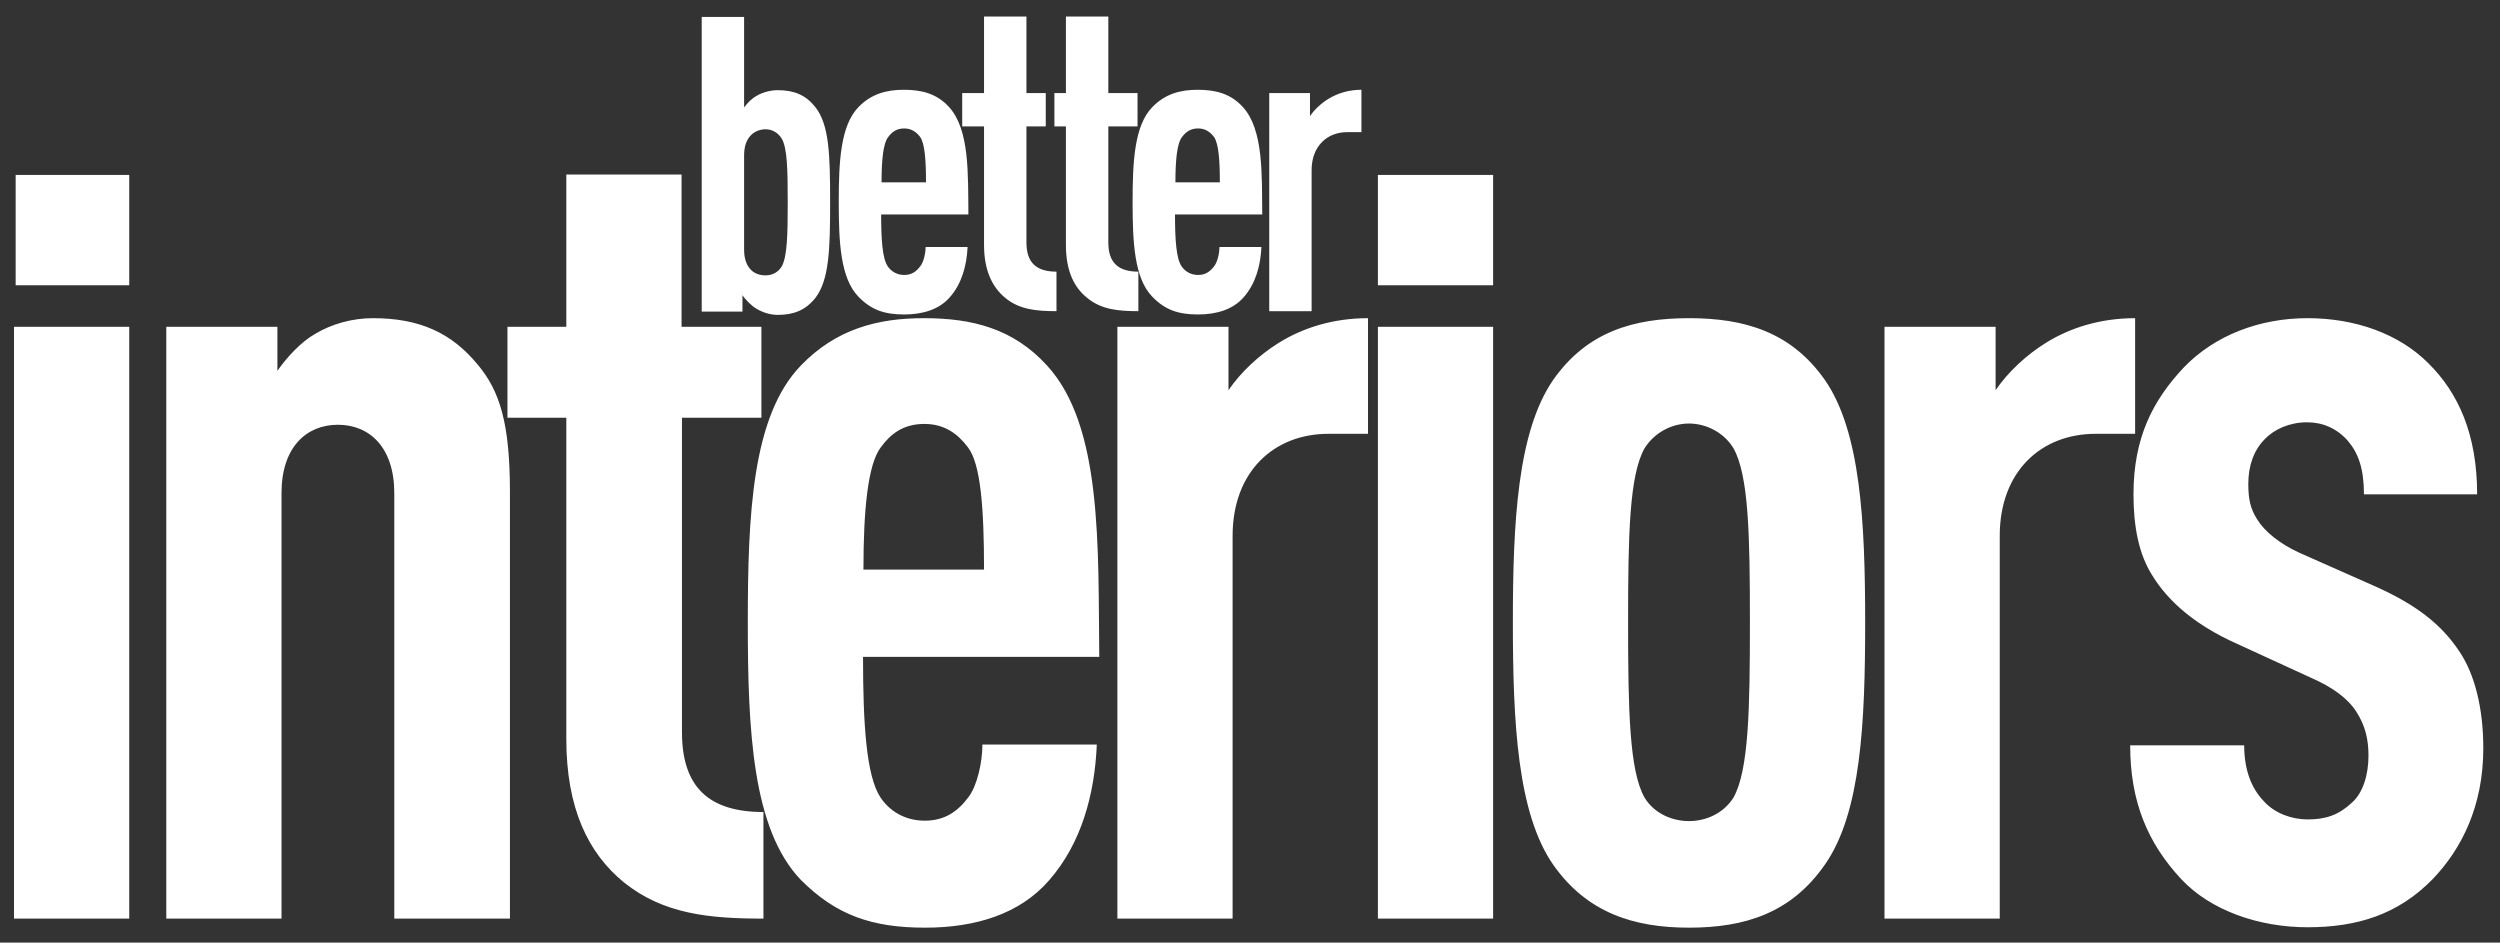 <svg width="122" height="46" viewBox="0 0 122 46" fill="none" xmlns="http://www.w3.org/2000/svg">
<rect x="0" y="0" width="122" height="46" fill="#333333" stroke="none"/>
<g id="Group 190124">
<path id="XMLID_13_" d="M121.185 36.514C121.185 34.546 120.763 32.899 120.02 31.794C119.116 30.429 117.851 29.485 115.923 28.621L112.208 26.974C111.244 26.532 110.501 25.93 110.139 25.328C109.818 24.825 109.717 24.343 109.717 23.62C109.717 22.737 109.978 21.974 110.521 21.431C111.003 20.929 111.746 20.608 112.589 20.608C113.332 20.608 114.015 20.889 114.557 21.491C115.08 22.094 115.361 22.857 115.361 24.122H120.884C120.884 21.21 119.98 19.182 118.494 17.716C117.068 16.29 114.939 15.527 112.609 15.527C110.28 15.527 108.091 16.35 106.564 17.937C105.078 19.523 104.114 21.331 104.114 24.122C104.114 25.709 104.375 27.035 105.018 28.059C105.821 29.384 107.187 30.529 109.115 31.393L112.83 33.1C113.834 33.542 114.578 34.084 114.999 34.747C115.421 35.409 115.582 36.072 115.582 36.876C115.582 37.799 115.321 38.683 114.778 39.165C114.136 39.767 113.513 39.988 112.609 39.988C111.866 39.988 111.023 39.707 110.48 39.105C109.838 38.442 109.516 37.518 109.516 36.373H103.953C103.953 39.105 104.797 41.133 106.444 42.901C107.87 44.427 110.219 45.25 112.609 45.25C114.999 45.25 117.008 44.648 118.715 42.901C120.121 41.434 121.185 39.346 121.185 36.514ZM104.194 21.17V15.527C102.548 15.527 101.061 15.969 99.836 16.732C98.872 17.334 97.989 18.158 97.386 19.041V15.948H91.963V44.828H97.587V26.151C97.587 23.018 99.595 21.17 102.266 21.17H104.194ZM85.396 30.368C85.396 34.646 85.336 37.599 84.593 38.924C84.111 39.687 83.267 40.069 82.424 40.069C81.58 40.069 80.717 39.687 80.255 38.924C79.512 37.618 79.451 34.646 79.451 30.368C79.451 26.091 79.512 23.199 80.255 21.873C80.737 21.11 81.58 20.668 82.424 20.668C83.267 20.668 84.131 21.11 84.593 21.873C85.336 23.199 85.396 26.091 85.396 30.368ZM91.02 30.368C91.02 25.488 90.799 21.05 89.051 18.539C87.405 16.189 85.115 15.527 82.424 15.527C79.713 15.527 77.443 16.189 75.796 18.539C74.049 21.07 73.828 25.508 73.828 30.368C73.828 35.249 74.049 39.687 75.796 42.198C77.443 44.547 79.733 45.27 82.424 45.27C85.135 45.27 87.405 44.567 89.051 42.198C90.819 39.687 91.02 35.249 91.02 30.368ZM72.864 8.538H67.241V13.92H72.864V8.538ZM72.864 15.948H67.241V44.828H72.864V15.948ZM66.759 21.17V15.527C65.112 15.527 63.626 15.969 62.401 16.732C61.437 17.334 60.553 18.158 59.95 19.041V15.948H54.528V44.828H60.151V26.151C60.151 23.018 62.16 21.17 64.831 21.17H66.759ZM48.021 27.798H42.136C42.136 24.845 42.357 22.656 42.98 21.833C43.462 21.17 44.084 20.688 45.109 20.688C46.113 20.688 46.756 21.19 47.238 21.833C47.86 22.636 48.021 24.825 48.021 27.798ZM53.644 32.075C53.584 26.653 53.805 20.789 51.094 17.836C49.447 16.029 47.438 15.527 45.089 15.527C42.799 15.527 40.791 16.069 39.084 17.836C36.694 20.307 36.493 25.127 36.493 30.389C36.493 35.65 36.714 40.47 39.084 42.941C40.811 44.668 42.558 45.27 45.149 45.27C47.599 45.27 49.768 44.608 51.194 42.961C52.781 41.153 53.423 38.743 53.524 36.333H47.941C47.941 37.217 47.679 38.362 47.258 38.904C46.736 39.607 46.093 40.049 45.129 40.049C44.125 40.049 43.382 39.547 42.96 38.904C42.277 37.859 42.116 35.349 42.116 32.055H53.644V32.075ZM37.256 44.828V39.627C34.605 39.627 33.28 38.422 33.28 35.731V20.387H37.156V15.948H33.26V8.518H27.636V15.948H24.764V20.387H27.636V36.052C27.636 39.446 28.701 41.635 30.448 43.061C32.376 44.608 34.605 44.828 37.256 44.828ZM24.885 44.828V24.022C24.885 20.688 24.403 19.081 23.298 17.776C22.033 16.25 20.486 15.527 18.197 15.527C17.193 15.527 16.189 15.808 15.385 16.29C14.702 16.672 13.999 17.435 13.537 18.097V15.948H8.115V44.828H13.738V24.062C13.738 21.813 14.963 20.728 16.49 20.728C18.036 20.728 19.241 21.833 19.241 24.062V44.828H24.885ZM6.307 8.538H0.764V13.92H6.307V8.538ZM6.307 15.948H0.684V44.828H6.307V15.948Z" fill="white"/>
<path id="XMLID_3_" d="M66.438 6.469V4.381C65.835 4.381 65.293 4.541 64.831 4.822C64.469 5.043 64.148 5.345 63.927 5.666V4.541H61.939V15.185H64.007V8.297C64.007 7.152 64.751 6.449 65.735 6.449H66.438M59.529 8.899H57.36C57.36 7.815 57.44 6.991 57.681 6.69C57.862 6.449 58.083 6.268 58.464 6.268C58.826 6.268 59.067 6.449 59.248 6.69C59.468 7.011 59.529 7.815 59.529 8.899ZM61.597 10.486C61.577 8.478 61.658 6.329 60.653 5.224C60.051 4.561 59.308 4.381 58.444 4.381C57.601 4.381 56.858 4.581 56.235 5.224C55.351 6.128 55.271 7.915 55.271 9.863C55.271 11.811 55.351 13.579 56.235 14.482C56.858 15.125 57.5 15.346 58.464 15.346C59.368 15.346 60.171 15.105 60.694 14.503C61.276 13.84 61.517 12.956 61.557 12.052H59.509C59.509 12.374 59.408 12.796 59.248 12.996C59.047 13.257 58.826 13.418 58.464 13.418C58.103 13.418 57.822 13.237 57.661 12.996C57.4 12.615 57.34 11.691 57.34 10.466H61.597V10.486ZM55.552 15.185V13.257C54.568 13.257 54.086 12.816 54.086 11.832V6.168H55.512V4.541H54.086V0.806H52.017V4.541H51.455V6.168H52.017V11.952C52.017 13.197 52.399 14.021 53.062 14.543C53.745 15.105 54.568 15.185 55.552 15.185ZM51.556 15.185V13.257C50.572 13.257 50.09 12.816 50.09 11.832V6.168H51.033V4.541H50.09V0.806H48.021V4.541H46.956V6.168H48.021V11.952C48.021 13.197 48.423 14.021 49.065 14.543C49.748 15.105 50.572 15.185 51.556 15.185ZM45.189 8.899H43.02C43.02 7.815 43.1 6.991 43.342 6.69C43.522 6.449 43.743 6.268 44.125 6.268C44.486 6.268 44.727 6.449 44.908 6.69C45.129 7.011 45.189 7.815 45.189 8.899ZM47.258 10.486C47.238 8.478 47.318 6.329 46.314 5.224C45.711 4.561 44.968 4.381 44.105 4.381C43.261 4.381 42.518 4.581 41.895 5.224C41.012 6.128 40.931 7.915 40.931 9.863C40.931 11.811 41.012 13.579 41.895 14.482C42.518 15.125 43.161 15.346 44.125 15.346C45.029 15.346 45.832 15.105 46.354 14.503C46.936 13.84 47.177 12.956 47.218 12.052H45.169C45.169 12.374 45.069 12.796 44.908 12.996C44.707 13.257 44.486 13.418 44.125 13.418C43.763 13.418 43.482 13.237 43.321 12.996C43.06 12.615 43 11.691 43 10.466H47.258V10.486ZM38.441 9.863C38.441 11.43 38.421 12.534 38.14 13.016C37.959 13.298 37.678 13.438 37.357 13.438C37.096 13.438 36.834 13.358 36.654 13.177C36.433 12.956 36.312 12.635 36.312 12.173V7.594C36.312 7.132 36.433 6.811 36.654 6.59C36.834 6.409 37.096 6.309 37.357 6.309C37.678 6.309 37.959 6.469 38.14 6.75C38.421 7.212 38.441 8.277 38.441 9.863ZM40.51 9.863C40.51 7.554 40.469 6.088 39.787 5.224C39.325 4.642 38.762 4.401 37.959 4.401C37.598 4.401 37.216 4.501 36.915 4.682C36.694 4.802 36.473 5.023 36.312 5.244V0.826H34.244V15.206H36.232V14.402C36.352 14.603 36.694 14.944 36.915 15.065C37.216 15.246 37.578 15.366 37.959 15.366C38.722 15.366 39.305 15.145 39.787 14.543C40.469 13.659 40.51 12.153 40.51 9.863Z" fill="white"/>
</g>
</svg>
